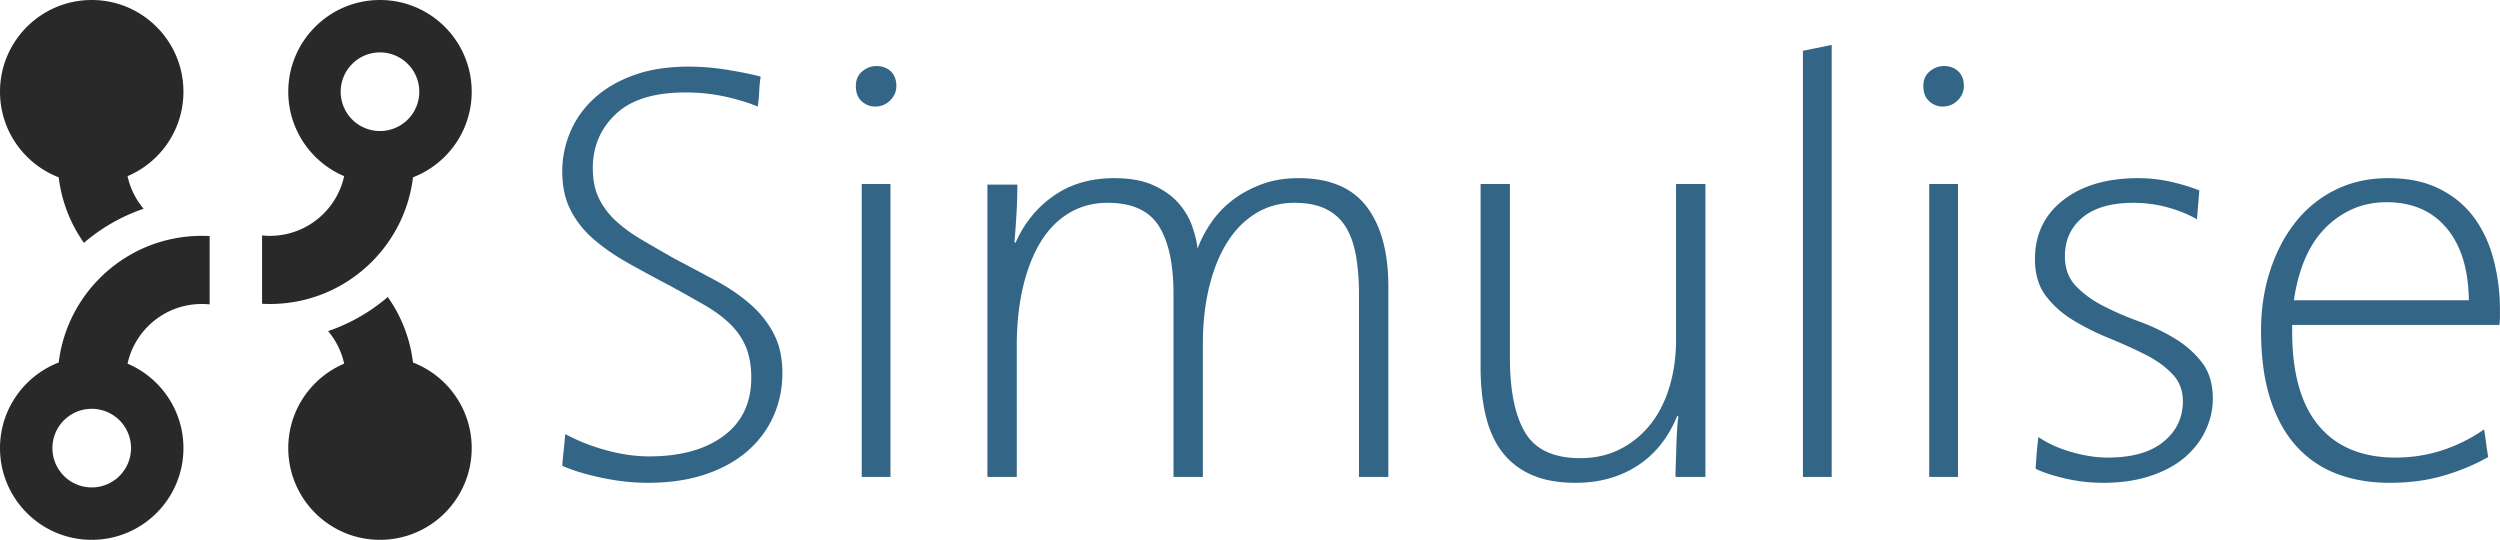 <svg xmlns="http://www.w3.org/2000/svg" viewBox="0 0 477 103"><path fill="#292929" d="M38.5 45c.504 0 1.005.014 1.502.04v13.037A14.68 14.68 0 0038.5 58c-6.94 0-12.74 4.874-14.165 11.386C30.604 72.048 35 78.261 35 85.5c0 9.665-7.835 17.5-17.5 17.5S0 95.165 0 85.5c0-7.444 4.648-13.803 11.2-16.332C12.845 55.552 24.441 45 38.501 45zm35.488 11.665a27.345 27.345 0 014.813 12.503c6.553 2.53 11.2 8.888 11.2 16.332 0 9.665-7.834 17.5-17.5 17.5-9.664 0-17.5-7.835-17.5-17.5 0-7.24 4.397-13.452 10.665-16.114a14.45 14.45 0 00-3.064-6.215 34.489 34.489 0 0010.741-5.965l.496-.413.149-.128zM17.501 78a7.5 7.5 0 100 15 7.5 7.5 0 000-15zm55-78c9.666 0 17.5 7.835 17.5 17.5 0 7.444-4.647 13.803-11.2 16.332C77.157 47.448 65.561 58 51.501 58c-.503 0-1.003-.014-1.5-.04V44.923c.493.051.994.077 1.5.077 6.94 0 12.74-4.874 14.165-11.386-6.268-2.662-10.664-8.875-10.664-16.114 0-9.665 7.835-17.5 17.5-17.5zM17.5 0C27.165 0 35 7.835 35 17.5c0 7.24-4.396 13.452-10.665 16.114A14.45 14.45 0 0027.4 39.83a34.5 34.5 0 00-11.237 6.378l-.148.128A27.345 27.345 0 0111.2 33.832C4.648 31.302 0 24.944 0 17.5 0 7.835 7.835 0 17.5 0zm55.002 10a7.5 7.5 0 100 15 7.5 7.5 0 000-15z" class="icon"/><path fill="#336586" d="M149.28 71.176c0 2.912-.56 5.637-1.68 8.176-1.12 2.539-2.763 4.76-4.928 6.664s-4.853 3.397-8.064 4.48c-3.21 1.083-6.87 1.624-10.976 1.624-2.837 0-5.768-.317-8.792-.952s-5.544-1.4-7.56-2.296a71.6 71.6 0 01.2-2.289l.08-.735c.112-.97.205-1.979.28-3.024a37.964 37.964 0 008.008 3.136c2.8.747 5.47 1.12 8.008 1.12 5.973 0 10.715-1.307 14.224-3.92 3.51-2.613 5.264-6.31 5.264-11.088 0-2.24-.336-4.181-1.008-5.824-.672-1.643-1.68-3.117-3.024-4.424-1.344-1.307-2.987-2.52-4.928-3.64l-1.818-1.038a353.283 353.283 0 00-4.79-2.658 342.74 342.74 0 01-7.952-4.312c-2.464-1.381-4.63-2.875-6.496-4.48-1.867-1.605-3.341-3.453-4.424-5.544-1.083-2.09-1.624-4.555-1.624-7.392 0-2.688.523-5.245 1.568-7.672 1.045-2.427 2.576-4.555 4.592-6.384 2.016-1.83 4.517-3.285 7.504-4.368 2.987-1.083 6.459-1.624 10.416-1.624 2.464 0 4.947.205 7.448.616l1.127.19c2.014.353 3.748.719 5.201 1.098a25.86 25.86 0 00-.25 2.294l-.03.562c-.037.933-.13 1.885-.28 2.856-1.792-.747-3.883-1.381-6.272-1.904-2.39-.523-4.89-.784-7.504-.784-5.973 0-10.416 1.381-13.328 4.144-2.912 2.763-4.368 6.197-4.368 10.304 0 2.24.392 4.163 1.176 5.768.784 1.605 1.867 3.043 3.248 4.312 1.381 1.27 3.024 2.464 4.928 3.584l1.46.854c1.49.868 3.076 1.778 4.756 2.73l2.657 1.406c1.75.93 3.46 1.842 5.127 2.738 2.501 1.344 4.704 2.837 6.608 4.48 1.904 1.643 3.416 3.528 4.536 5.656 1.12 2.128 1.68 4.648 1.68 7.56zm21.744-54.768c0 1.045-.392 1.96-1.176 2.744-.784.784-1.736 1.176-2.856 1.176-.97 0-1.83-.336-2.576-1.008-.747-.672-1.12-1.643-1.12-2.912 0-1.195.41-2.128 1.232-2.8.821-.672 1.717-1.008 2.688-1.008 1.12 0 2.035.336 2.744 1.008.71.672 1.064 1.605 1.064 2.8zM164.416 91V35.112h5.488V91h-5.488zM188.4 35.224h5.712c0 1.792-.056 3.659-.168 5.6l-.1 1.627a152.852 152.852 0 01-.292 3.749c.056 0 .091.01.105.031l.007.025c0 .037.037.056.112.056 1.643-3.733 4.07-6.72 7.28-8.96 3.21-2.24 7.056-3.36 11.536-3.36 2.987 0 5.47.448 7.448 1.344 1.979.896 3.565 2.016 4.76 3.36 1.195 1.344 2.072 2.8 2.632 4.368.56 1.568.915 3.024 1.064 4.368.597-1.643 1.456-3.285 2.576-4.928a18.659 18.659 0 014.088-4.312c1.605-1.232 3.453-2.24 5.544-3.024 2.09-.784 4.443-1.176 7.056-1.176 5.899 0 10.23 1.81 12.992 5.432 2.763 3.621 4.144 8.717 4.144 15.288V91h-5.6V56.28c0-2.763-.187-5.227-.56-7.392-.373-2.165-1.008-3.995-1.904-5.488-.896-1.493-2.147-2.65-3.752-3.472-1.605-.821-3.64-1.232-6.104-1.232-2.688 0-5.115.653-7.28 1.96s-3.995 3.136-5.488 5.488c-1.493 2.352-2.65 5.19-3.472 8.512-.821 3.323-1.232 7-1.232 11.032V91h-5.6V56.056c0-5.675-.933-9.987-2.8-12.936-1.867-2.95-5.115-4.424-9.744-4.424-2.763 0-5.227.653-7.392 1.96s-3.976 3.155-5.432 5.544c-1.456 2.39-2.576 5.264-3.36 8.624-.784 3.36-1.176 7.093-1.176 11.2V91h-5.6V35.224zM325.392 91h-5.712l.014-.924.154-4.956c.03-.986.072-1.923.125-2.813l.043-.659c.075-1.083.15-1.81.224-2.184l-.224-.112c-1.717 4.181-4.256 7.355-7.616 9.52-3.36 2.165-7.28 3.248-11.76 3.248-3.36 0-6.197-.523-8.512-1.568-2.315-1.045-4.181-2.52-5.6-4.424-1.419-1.904-2.445-4.219-3.08-6.944-.635-2.725-.952-5.73-.952-9.016V35.112h5.6v33.264c0 6.197.97 10.92 2.912 14.168 1.941 3.248 5.45 4.872 10.528 4.872 2.763 0 5.264-.56 7.504-1.68a17.345 17.345 0 005.768-4.648c1.605-1.979 2.837-4.368 3.696-7.168s1.288-5.88 1.288-9.24V35.112h5.6V91zM344 91V9.688l5.488-1.12V91H344zm30.704-74.592c0 1.045-.392 1.96-1.176 2.744-.784.784-1.736 1.176-2.856 1.176-.97 0-1.83-.336-2.576-1.008-.747-.672-1.12-1.643-1.12-2.912 0-1.195.41-2.128 1.232-2.8.821-.672 1.717-1.008 2.688-1.008 1.12 0 2.035.336 2.744 1.008.71.672 1.064 1.605 1.064 2.8zM368.096 91V35.112h5.488V91h-5.488zm54.112-14.896c0 2.016-.448 3.995-1.344 5.936-.896 1.941-2.203 3.659-3.92 5.152-1.717 1.493-3.901 2.688-6.552 3.584-2.65.896-5.693 1.344-9.128 1.344-2.464 0-4.89-.28-7.28-.84-2.39-.56-4.256-1.176-5.6-1.848l.112-1.54c.037-.504.075-.999.112-1.484.075-.97.187-1.979.336-3.024 1.717 1.195 3.808 2.147 6.272 2.856 2.464.71 4.779 1.064 6.944 1.064 4.63 0 8.176-1.008 10.64-3.024 2.464-2.016 3.696-4.592 3.696-7.728 0-2.09-.69-3.845-2.072-5.264-1.381-1.419-3.117-2.65-5.208-3.696a99.79 99.79 0 00-6.832-3.08 48.589 48.589 0 01-6.832-3.416c-2.09-1.27-3.827-2.819-5.208-4.648-1.381-1.83-2.072-4.163-2.072-7 0-4.704 1.792-8.456 5.376-11.256 3.584-2.8 8.363-4.2 14.336-4.2 2.165 0 4.293.243 6.384.728 2.09.485 3.845 1.027 5.264 1.624l-.224 2.688c-.075.896-.15 1.83-.224 2.8-1.717-.97-3.621-1.736-5.712-2.296-2.09-.56-4.219-.84-6.384-.84-4.256 0-7.504.933-9.744 2.8-2.24 1.867-3.36 4.33-3.36 7.392 0 2.315.69 4.2 2.072 5.656 1.381 1.456 3.117 2.725 5.208 3.808a56.79 56.79 0 006.018 2.666l.814.302a38.46 38.46 0 016.832 3.248c2.09 1.27 3.827 2.8 5.208 4.592 1.381 1.792 2.072 4.107 2.072 6.944zm33.504-42.112c3.808 0 7.075.69 9.8 2.072 2.725 1.381 4.928 3.23 6.608 5.544 1.68 2.315 2.912 5.003 3.696 8.064a38.222 38.222 0 011.176 9.52v1.232c0 .448-.037.97-.112 1.568h-39.536v1.232c0 7.99 1.699 14 5.096 18.032 3.397 4.032 8.27 6.048 14.616 6.048 3.136 0 6.123-.467 8.96-1.4a30.51 30.51 0 007.952-3.976c.1.597.19 1.195.274 1.792l.118.896c.112.896.243 1.755.392 2.576-2.464 1.419-5.264 2.595-8.4 3.528-3.136.933-6.608 1.4-10.416 1.4-3.659 0-6.981-.56-9.968-1.68a19.829 19.829 0 01-7.728-5.208c-2.165-2.352-3.845-5.357-5.04-9.016-1.195-3.659-1.792-8.064-1.792-13.216 0-3.957.56-7.69 1.68-11.2 1.12-3.51 2.707-6.59 4.76-9.24a22.177 22.177 0 017.616-6.272c3.024-1.53 6.44-2.296 10.248-2.296zm-.336 4.592c-2.464 0-4.704.467-6.72 1.4a16.935 16.935 0 00-5.32 3.864c-1.53 1.643-2.763 3.621-3.696 5.936-.933 2.315-1.587 4.816-1.96 7.504h33.376c-.075-5.899-1.493-10.49-4.256-13.776-2.763-3.285-6.57-4.928-11.424-4.928z" class="text"/></svg>
